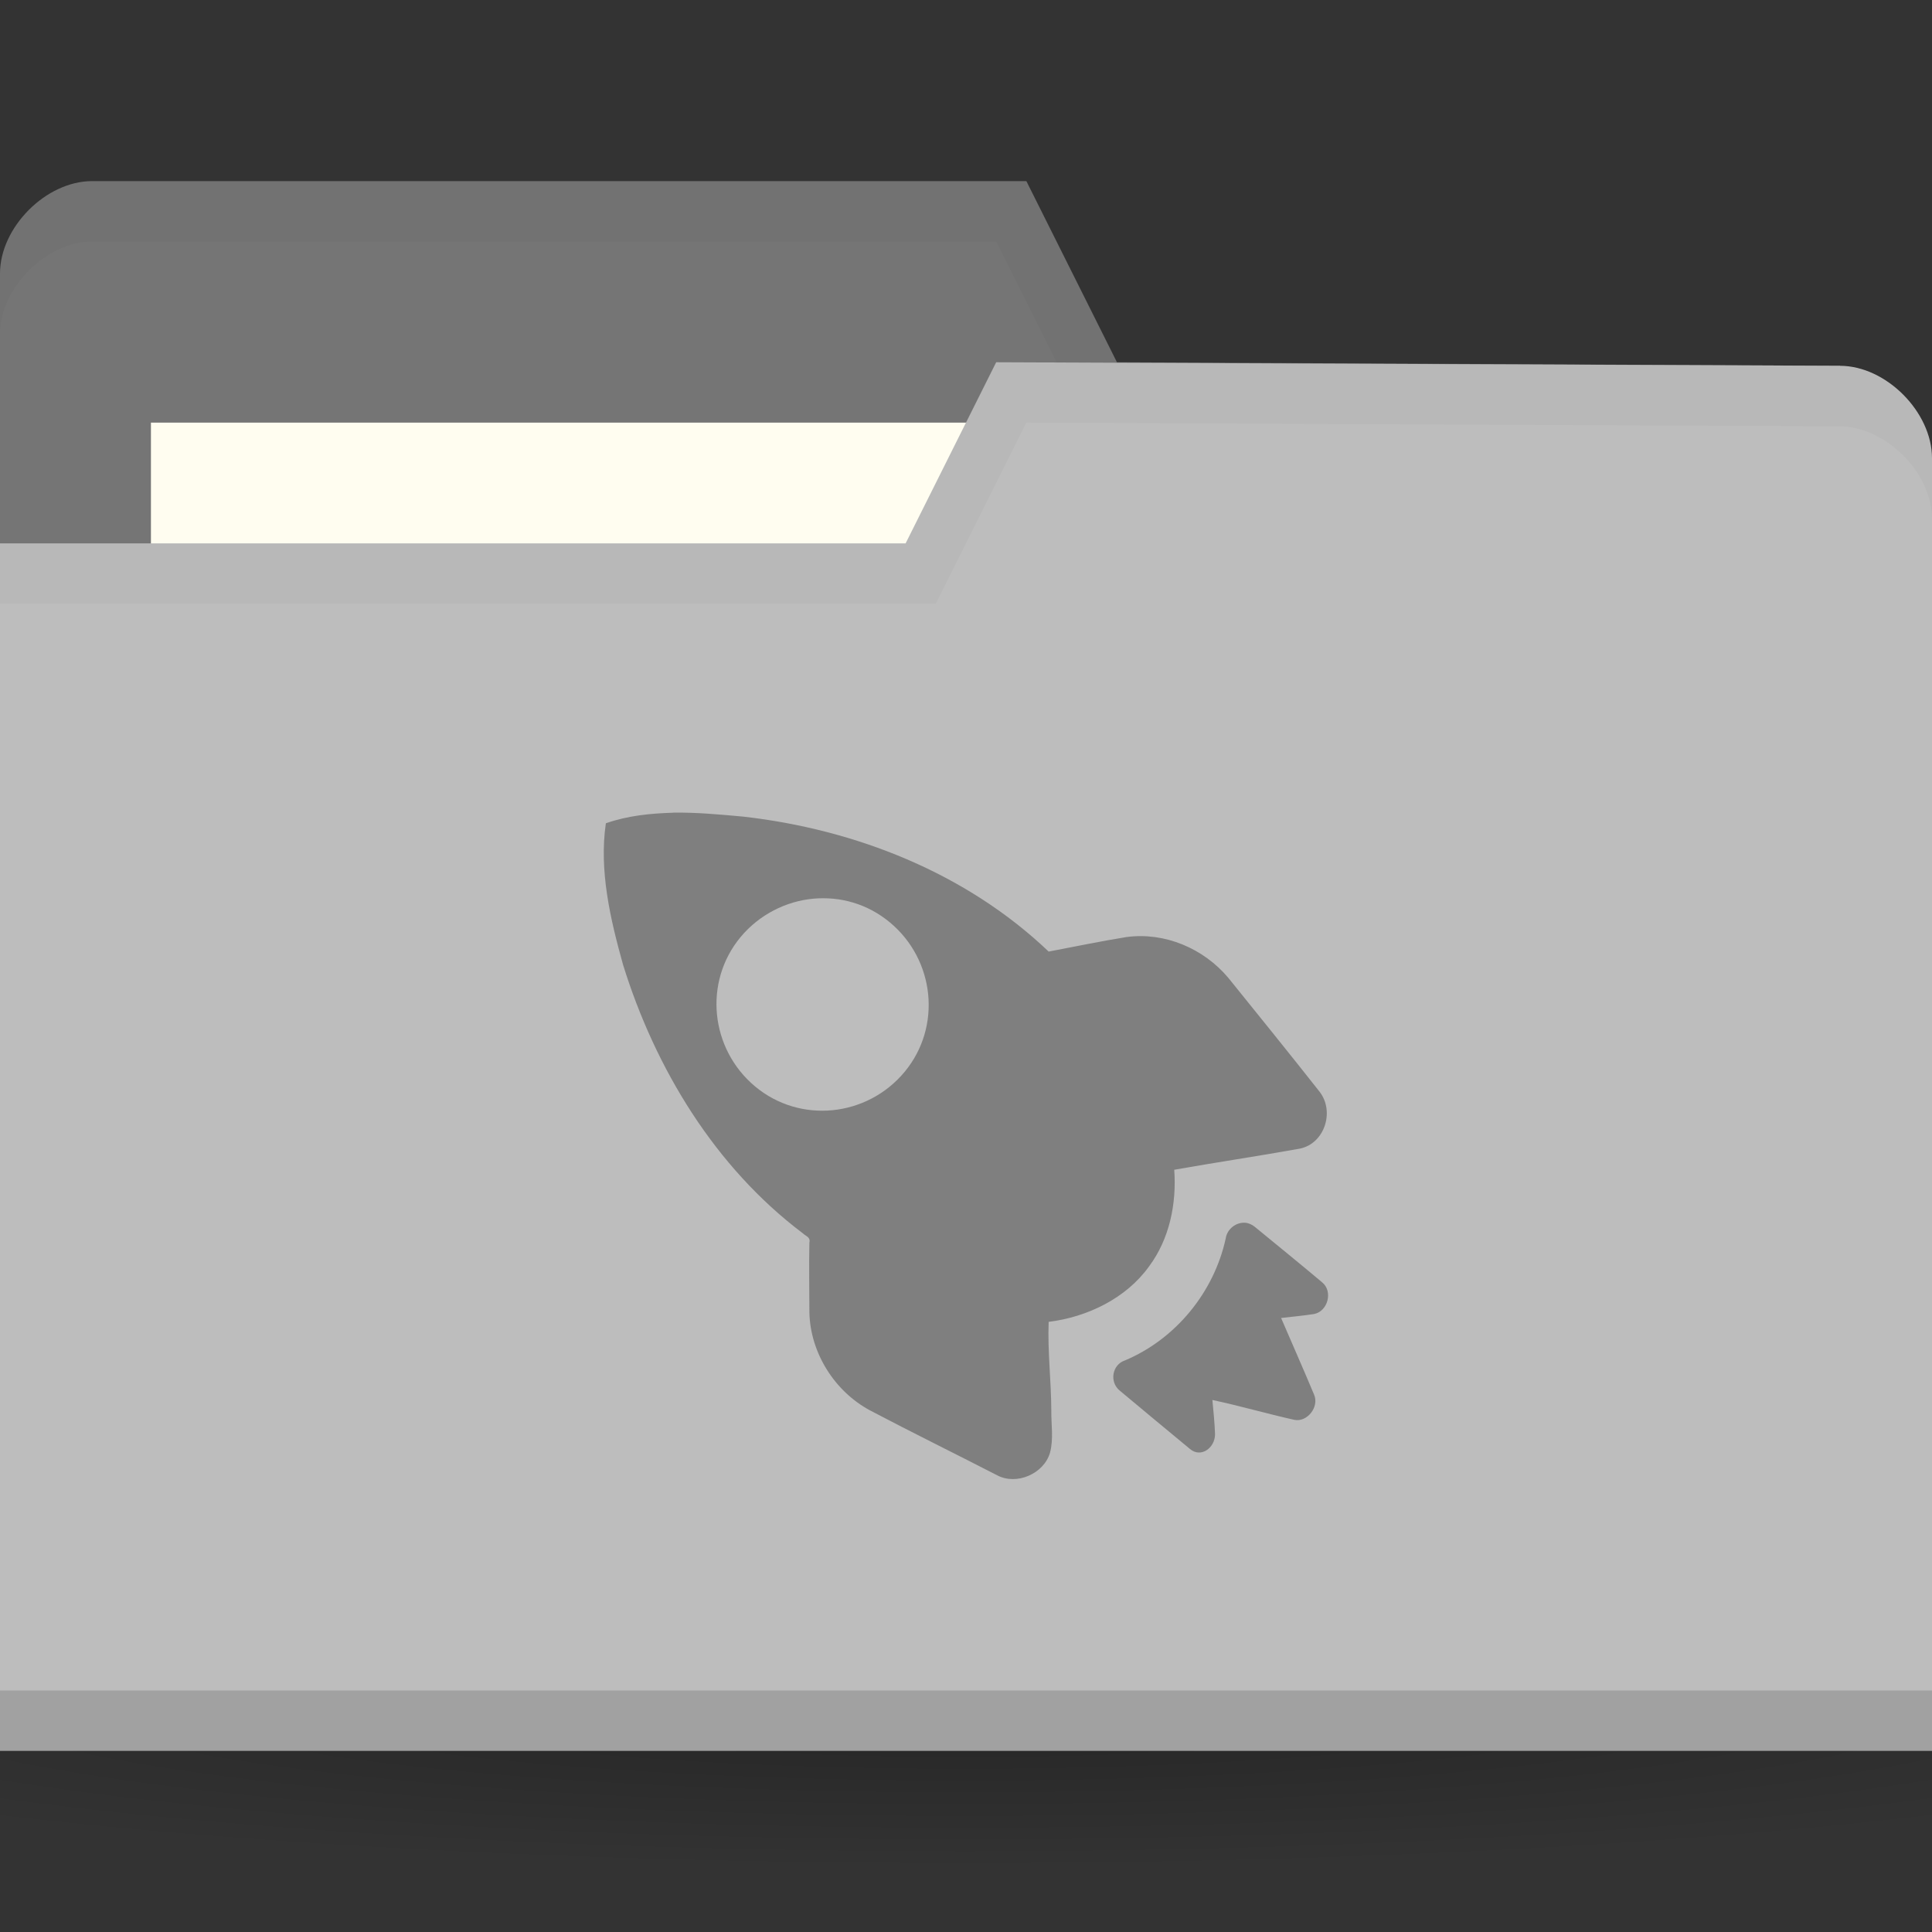 <?xml version="1.0" encoding="UTF-8" standalone="no"?>
<!-- Created with Inkscape (http://www.inkscape.org/) -->

<svg
   xmlns:dc="http://purl.org/dc/elements/1.1/"
   xmlns:cc="http://creativecommons.org/ns#"
   xmlns:rdf="http://www.w3.org/1999/02/22-rdf-syntax-ns#"
   xmlns:svg="http://www.w3.org/2000/svg"
   xmlns="http://www.w3.org/2000/svg"
   xmlns:xlink="http://www.w3.org/1999/xlink"
   xmlns:sodipodi="http://sodipodi.sourceforge.net/DTD/sodipodi-0.dtd"
   xmlns:inkscape="http://www.inkscape.org/namespaces/inkscape"
   width="32"
   height="32"
   id="svg2"
   version="1.1"
   inkscape:version="0.91 r"
   sodipodi:docname="grey-folder-projects.svg"
   inkscape:export-filename="/media/Data/Main/Visuals/Icons/Numix/Desktop/repos/numix-wiki/Gjorgi/Numix-folders/48/New/folder-144.png"
   inkscape:export-xdpi="270"
   inkscape:export-ydpi="270">
  <rect width="100%" height="100%" fill="#333333" stroke="none"/>
  <defs
     id="defs4">
    <linearGradient
       id="linearGradient3958"
       inkscape:collect="always">
      <stop
         id="stop3960"
         offset="0"
         style="stop-color:#000000;stop-opacity:1;" />
      <stop
         id="stop3962"
         offset="1"
         style="stop-color:#000000;stop-opacity:0;" />
    </linearGradient>
    <radialGradient
       inkscape:collect="always"
       xlink:href="#linearGradient3958"
       id="radialGradient3031"
       gradientUnits="userSpaceOnUse"
       gradientTransform="matrix(1,0,0,0.104,0,50.597)"
       cx="32.5"
       cy="56.5"
       fx="32.5"
       fy="56.5"
       r="33.5" />
  </defs>
  <sodipodi:namedview
     id="base"
     pagecolor="#ffffff"
     bordercolor="#666666"
     borderopacity="1.0"
     inkscape:pageopacity="0.0"
     inkscape:pageshadow="2"
     inkscape:zoom="18.95"
     inkscape:cx="17.461888"
     inkscape:cy="6.1080142"
     inkscape:document-units="px"
     inkscape:current-layer="layer1"
     showgrid="true"
     inkscape:window-width="1280"
     inkscape:window-height="998"
     inkscape:window-x="0"
     inkscape:window-y="0"
     inkscape:window-maximized="1"
     showguides="true"
     inkscape:guide-bbox="true">
    <inkscape:grid
       type="xygrid"
       id="grid2985"
       empspacing="5"
       visible="true"
       enabled="true"
       snapvisiblegridlinesonly="true" />
  </sodipodi:namedview>
  <g
     inkscape:label="Layer 1"
     inkscape:groupmode="layer"
     id="layer1"
     transform="translate(0,-1020.362)">
    <path
       sodipodi:type="arc"
       style="opacity:0.3;fill:url(#radialGradient3031);fill-opacity:1;stroke:none"
       id="path3956"
       sodipodi:cx="32.5"
       sodipodi:cy="56.5"
       sodipodi:rx="33.5"
       sodipodi:ry="3.5"
       d="M 66,56.5 C 66,58.433 51.002,60 32.5,60 13.998,60 -1,58.433 -1,56.5 -1,54.567 13.998,53 32.5,53 51.002,53 66,54.567 66,56.5 z"
       transform="matrix(0.716,0,0,0.857,-7.284,999.934)" />
    <path
       sodipodi:nodetypes="ccccccccc"
       inkscape:connector-curvature="0"
       id="path3029"
       d="m 0,1024.892 0,21.412 32,0 0,-10.706 -1.524,-9.177 -11.976,-0.059 -1.5,-3 -15.476,0 C 0.762,1023.362 0,1024.127 0,1024.892 z"
       style="fill:#757575;fill-opacity:1;stroke:none" />
    <rect
       style="fill:#fffdf0;fill-opacity:1;stroke:none"
       id="rect3799"
       width="15.786"
       height="5.941"
       x="2.5"
       y="1027.362" />
    <path
       style="opacity:0.03;fill:#000000;fill-opacity:1;stroke:none"
       d="M 1.531,1023.362 C 0.769,1023.362 0,1024.129 0,1024.893 l 0,1 c 0,-0.765 0.769,-1.531 1.531,-1.531 l 14.969,0 1.5,3 12.469,0.062 1.531,9.172 0,-1 -1.531,-9.172 -11.969,-0.062 -1.5,-3 z"
       id="path3790"
       inkscape:connector-curvature="0"
       sodipodi:nodetypes="sscsccccccccs" />
    <path
       style="fill:#bdbdbd;fill-opacity:1;stroke:none"
       d="m 32,1027.95 0,21.412 -32,0 0,-20 15,0 1.5,-3 13.976,0.059 c 0.762,0 1.524,0.765 1.524,1.53 z"
       id="rect2987"
       inkscape:connector-curvature="0"
       sodipodi:nodetypes="cccccccc" />
    <path
       sodipodi:nodetypes="ccccc"
       id="path3794"
       d="m 0,1048.362 0,1 32,0 0,-1 z"
       style="opacity:0.15;fill:#000000;fill-opacity:1;stroke:none"
       inkscape:connector-curvature="0" />
    <path
       style="opacity:0.03;fill:#000000;fill-opacity:1;stroke:none"
       d="m 16.5,1026.362 -1.5,3 -15,0 0,1 15.5,0 1.5,-3 13.469,0.062 c 0.762,0 1.531,0.767 1.531,1.531 l 0,-1 c 0,-0.765 -0.769,-1.531 -1.531,-1.531 z"
       id="path3015"
       inkscape:connector-curvature="0"
       sodipodi:nodetypes="ccccccccscc" />
    <path
       style="opacity:1.0;fill:#7f7f7f;fill-opacity:1;fill-rule:nonzero;stroke:none"
       d="m 11.151,1033.823 c -0.385,0.012 -0.75,0.048 -1.116,0.175 -0.115,0.782 0.075,1.594 0.285,2.344 0.534,1.72 1.524,3.353 2.977,4.447 0.053,0.051 0.129,0.062 0.109,0.153 -0.008,0.381 -7.5e-4,0.779 0,1.161 0.016,0.668 0.418,1.306 1.007,1.621 0.699,0.368 1.397,0.71 2.102,1.073 0.324,0.172 0.774,-0.025 0.876,-0.372 0.062,-0.229 0.019,-0.468 0.022,-0.701 -0.002,-0.491 -0.063,-0.983 -0.044,-1.468 0.641,-0.079 1.285,-0.39 1.664,-0.92 0.337,-0.452 0.457,-1.037 0.416,-1.599 0.686,-0.122 1.392,-0.226 2.08,-0.35 0.407,-0.082 0.583,-0.611 0.328,-0.942 -0.5,-0.634 -1.002,-1.255 -1.51,-1.884 -0.41,-0.49 -1.053,-0.763 -1.686,-0.679 -0.429,0.069 -0.868,0.161 -1.292,0.241 -1.366,-1.303 -3.203,-2.025 -5.057,-2.235 -0.381,-0.035 -0.775,-0.072 -1.16,-0.066 z m 2.32,1.424 c 0.448,-0.04 0.897,0.084 1.27,0.394 0.745,0.621 0.861,1.73 0.241,2.476 -0.621,0.746 -1.728,0.862 -2.474,0.241 -0.745,-0.621 -0.861,-1.73 -0.241,-2.476 0.31,-0.373 0.756,-0.594 1.204,-0.635 z m 7.158,5.368 c -0.153,-0.014 -0.306,0.102 -0.328,0.263 -0.195,0.889 -0.827,1.661 -1.664,2.015 -0.218,0.069 -0.267,0.361 -0.088,0.504 0.367,0.306 0.791,0.66 1.16,0.964 0.179,0.153 0.413,-0.013 0.416,-0.241 -0.006,-0.187 -0.027,-0.386 -0.044,-0.57 0.457,0.098 0.905,0.228 1.357,0.329 0.213,0.044 0.415,-0.213 0.328,-0.416 -0.179,-0.429 -0.364,-0.844 -0.547,-1.271 0.185,-0.022 0.363,-0.037 0.547,-0.066 0.228,-0.045 0.317,-0.377 0.131,-0.526 -0.369,-0.311 -0.742,-0.612 -1.116,-0.92 -0.044,-0.035 -0.102,-0.061 -0.153,-0.066 z"
       id="path10643"
       inkscape:connector-curvature="0"
       sodipodi:nodetypes="cccccccccccccccccccccccccccccccccccccccccc" />
  </g>
</svg>
